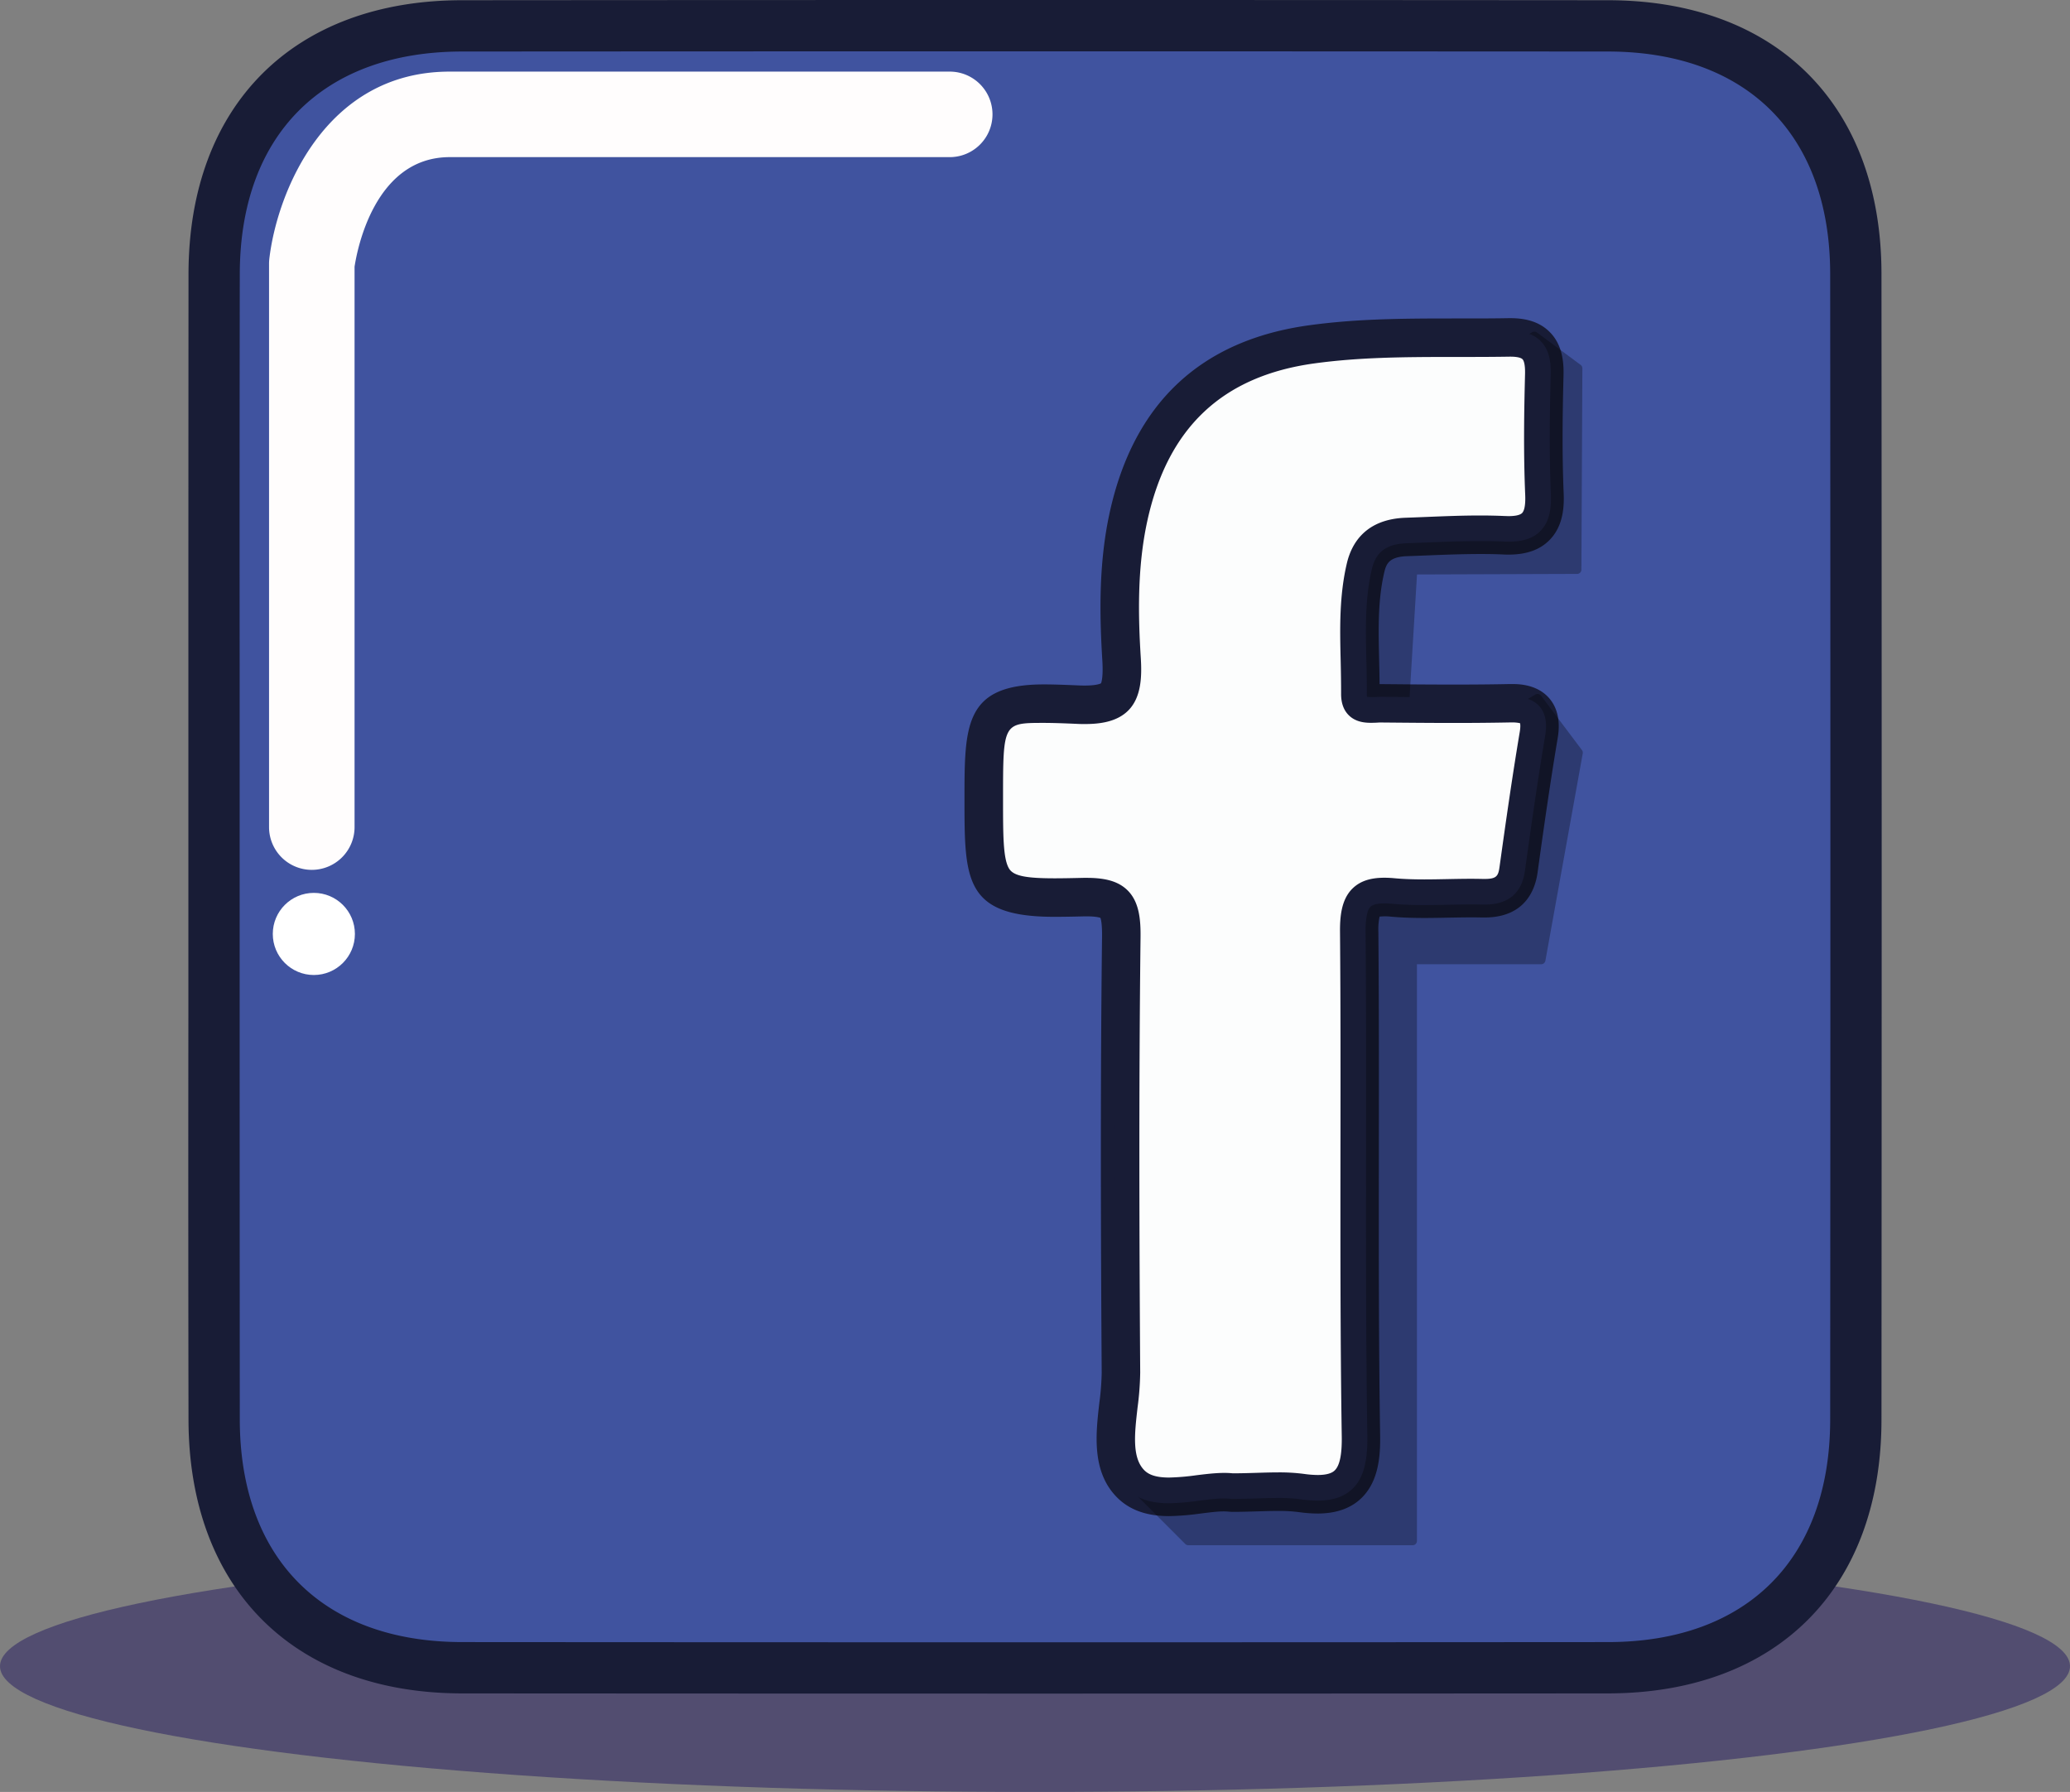 <svg id="Capa_1" data-name="Capa 1" xmlns="http://www.w3.org/2000/svg" viewBox="0 0 1144 990.23"><rect x="0" y="0" width="1144" height="990.23" fill="#808080" stroke="none"/><defs><style>.cls-1{fill:#241a60;opacity:0.5;}.cls-2{fill:#40539f;}.cls-3{fill:#181c36;}.cls-4{fill:#fffdfd;}.cls-5{opacity:0.3;}.cls-6{fill:#fcfdfd;}.cls-7{fill:#fff;}</style></defs><title>proto_sombra</title><ellipse class="cls-1" cx="572" cy="920.73" rx="572" ry="69.5"/><path class="cls-2" d="M118.3,465.57q0-157.14,0-314.27c.14-84.66,52.36-137,137-137q316.62-.22,633.24,0c84.67.06,137,52.36,137,137q.21,316.62,0,633.25c-.06,84.66-52.36,136.95-137,137q-316.62.23-633.25,0c-84.66-.06-136.87-52.36-137-137Q118.08,625.06,118.3,465.57Zm562.52,355.7c15.36,0,27.34-1.31,38.92.28,22.48,3.08,29.22-4.6,28.86-27.89-1.43-92.81-.18-185.67-1-278.51-.14-17.27,4-24.41,22.24-22.75,16.38,1.5,33,0,49.53.42,9.26.24,14.91-2.53,16.29-12.47,3.46-24.9,7-49.8,11.17-74.59,1.79-10.66-2-13.79-12.24-13.58-23.59.48-47.2.27-70.81,0-6.57-.06-15.66,2.34-15.58-8.83.19-23.54-2.47-47.24,3-70.55,3.21-13.59,12.81-19.19,25.88-19.64,18.07-.63,36.21-1.79,54.23-.94,14.83.69,19.19-5,18.59-19.15-.93-22-.64-44.06-.08-66.08.29-11.61-2.89-17.23-15.82-17-36.16.61-72.41-1.14-108.39,3.76-54.4,7.4-86.74,38.26-98.6,92.79-5.59,25.68-5.27,51.77-3.7,77.51,1.34,22.1-4,29.89-27.78,28.86-48.31-2.07-48.37-.58-48.37,48.71,0,50.7,0,51.74,51.69,50.56,20.57-.47,24.55,6.77,24.33,25.59-1,80.24-.72,160.5-.19,240.75.13,20.13-8.81,45.71,4.38,58.94C639.69,829.79,664.93,819.43,680.82,821.27Z"/><path class="cls-3" d="M572,935.87q-158.33,0-316.64-.11c-93.1-.07-151-58-151.18-151.18q-.19-111.26-.07-222.5l0-96.51,0-95.09q0-109.61.07-219.2C104.33,58.1,162.26.18,255.37.12Q572-.12,888.64.12c93.18.06,151.11,58,151.17,151.19.15,210.1.15,423.16,0,633.27-.06,93.18-58,151.11-151.19,151.18Q730.31,935.87,572,935.87Zm0-907.51q-158.31,0-316.61.11c-76.8.05-122.74,46-122.87,122.86q-.18,109.56-.07,219.14l0,95.1,0,96.52q0,111.23.07,222.44c.13,76.88,46.06,122.82,122.85,122.87q316.62.23,633.23,0c76.88,0,122.8-46,122.86-122.84.15-210.09.15-423.14,0-633.23-.06-76.88-46-122.8-122.84-122.86Q730.31,28.37,572,28.36Zm74.15,809.43h0c-12.46,0-21.86-3.37-28.77-10.29-14.2-14.23-11.78-35.25-9.84-52.14a145.46,145.46,0,0,0,1.32-16.72c-.47-71.69-.81-156.39.19-241,.08-7-.57-9.58-.9-10.44-.7-.26-2.73-.82-7.42-.82h-1.5c-6.2.15-11.67.25-16.5.25-49.7,0-49.7-20.36-49.7-65,0-40.9,0-63.43,43.85-63.43,5.28,0,11.3.22,19.31.56,1.14.05,2.23.07,3.28.07,7.2,0,9-1.24,9-1.25s1.36-2.39.74-12.66c-1.49-24.33-2.17-53,4-81.39,13.21-60.71,50.4-95.64,110.55-103.82,25.41-3.46,49.69-3.73,78.79-3.73h6.14c8.38,0,16.76,0,25.13-.16h1c9.54,0,16.69,2.56,21.84,7.85,7,7.19,7.6,17,7.43,23.7-.5,19.51-.88,42.49.08,65.12.31,7.32-.14,17.93-7.57,25.68-5.35,5.59-12.84,8.3-22.88,8.3-.95,0-1.94,0-3-.07-12.3-.58-27.47-.07-41.55.5q-5.76.24-11.54.44c-9.79.34-11.48,4.16-12.56,8.74-3.66,15.51-3.28,31.61-2.88,48.67.1,4.43.21,8.86.24,13.29l1.14,0c13.52.13,26.63.25,39.75.25,11.42,0,21.57-.09,31-.29h1.21c3.46,0,14,0,20.79,8s5.09,18.63,4.51,22.09c-4.26,25.35-7.82,50.55-11.1,74.19-1.29,9.23-6.8,24.72-29.29,24.72L819,507c-6.25-.16-12.49,0-18.75.09-4.37.09-8.74.17-13.1.17-7.17,0-13.08-.23-18.62-.74a28.36,28.36,0,0,0-6.1,0,34.61,34.61,0,0,0-.66,8.51c.34,40.19.3,81,.26,120.52-.05,51.77-.11,105.31.71,157.9.16,11-.81,24.72-9.87,33.91-5.88,6-14.2,9-24.69,9a75.34,75.34,0,0,1-10.4-.78,85.73,85.73,0,0,0-11.53-.65c-3.48,0-7.09.11-10.9.23-4.55.13-9.37.28-14.57.28l-1.63-.1c-4.14-.47-9.51.27-15.44,1A144.4,144.4,0,0,1,646.15,837.79ZM600.73,478c8,0,19.52.95,27.65,9.18s9.16,19.67,9,30.78c-1,84.39-.66,168.92-.19,240.49a169.32,169.32,0,0,1-1.51,20.14c-1.31,11.4-2.8,24.32,1.75,28.88,1.61,1.61,5.61,1.95,8.69,1.95h0a123.1,123.1,0,0,0,14.13-1.22c7.15-.88,14.94-1.73,21.27-1.12,4.61,0,8.91-.14,13-.27s8-.24,11.75-.24a112.69,112.69,0,0,1,15.38.92,49.81,49.81,0,0,0,6.55.52c3.47,0,4.57-.62,4.58-.63s1.79-2.3,1.62-13.51c-.81-52.82-.76-106.47-.7-158.36,0-39.43.08-80.19-.26-120.25-.09-9.9.89-21.09,8.78-29,5.49-5.54,13-8.23,22.86-8.23,1.87,0,3.88.1,6,.29,4.66.43,9.75.63,16,.63,4.17,0,8.35-.09,12.54-.17,6.69-.13,13.37-.26,20-.09h.68c.46,0,.84,0,1.17,0a2.24,2.24,0,0,1,0-.24c3.18-22.91,6.63-47.29,10.73-72-8.93.16-18.47.25-29.08.25-13.21,0-26.41-.13-39.62-.25h0c-.83,0-1.58,0-2.33.07-1.22,0-2.46.1-3.67.1-2.74,0-11.08,0-17.37-6.34-4.19-4.22-6.29-9.92-6.23-17,0-5.94-.1-11.9-.24-17.85-.42-18.09-.86-36.79,3.63-55.84,4.42-18.71,18.69-29.85,39.19-30.56,3.78-.13,7.57-.29,11.36-.44,9.73-.4,19.79-.81,29.81-.81,5.07,0,9.73.1,14.22.31a28.2,28.2,0,0,0,3.68,0,28.72,28.72,0,0,0,.08-4.35c-1-23.46-.61-47-.09-67,0-1,0-1.83,0-2.46l-.9,0h-.48c-8.53.14-17.07.15-25.61.15h-6.14c-28,0-51.32.26-75,3.48-48.42,6.59-76,32.56-86.66,81.75-5.43,25-4.77,51.24-3.4,73.64.7,11.55.25,24.62-8.47,33.88-8.52,9.06-21,10.11-29.57,10.11-1.43,0-2.93,0-4.5-.1-7.63-.33-13.31-.53-18.09-.53-10.51,0-13,1.1-13.56,1.44-1.93,2.88-1.93,18.51-1.93,33.63,0,15.62,0,31.78,2.33,34.73.7.53,4.09,1.9,19,1.9,4.64,0,9.9-.11,15.85-.24Z"/><path class="cls-4" d="M172.32,480.68a23.63,23.63,0,0,1-23.63-23.63V145.78a24.48,24.48,0,0,1,.15-2.71c4.13-35.8,30.29-103.5,99.71-103.5H524.88a23.63,23.63,0,0,1,0,47.26H248.55c-41.7,0-51.27,51.71-52.6,60.56V457.05A23.63,23.63,0,0,1,172.32,480.68Z"/><g class="cls-5"><polygon points="622.7 817.49 656.72 851.52 780.72 851.52 780.72 530.47 851.75 530.47 872.37 415.9 849.73 385.81 718.85 461.73 711.98 679.41 622.7 817.49"/><path d="M780.72,853.88h-124a2.4,2.4,0,0,1-1.67-.69l-34-34a2.36,2.36,0,0,1-.32-2.95l88.93-137.53,6.85-217a2.36,2.36,0,0,1,1.18-2l130.88-75.92a2.36,2.36,0,0,1,3.07.62l22.64,30.09a2.39,2.39,0,0,1,.44,1.84L854.07,530.89a2.35,2.35,0,0,1-2.32,1.94H783.08V851.52A2.36,2.36,0,0,1,780.72,853.88Zm-123-4.72H778.35V530.47a2.37,2.37,0,0,1,2.37-2.36h69l20.1-111.61-20.76-27.59L721.17,463.12l-6.83,216.36a2.28,2.28,0,0,1-.38,1.21L625.72,817.17Z"/></g><g class="cls-5"><polygon points="776.28 390.7 780.86 315.09 871.56 314.78 872.11 203.51 847.98 185.63 666.29 289.88 705.25 443.4 776.28 390.7"/><path d="M705.25,445.77A2.38,2.38,0,0,1,703,444L664,290.46a2.37,2.37,0,0,1,1.12-2.63L846.8,183.58a2.39,2.39,0,0,1,2.59.15l24.12,17.88a2.37,2.37,0,0,1,1,1.91l-.54,111.27a2.36,2.36,0,0,1-2.36,2.35l-88.49.3-4.45,73.4a2.34,2.34,0,0,1-1,1.76l-71,52.7A2.31,2.31,0,0,1,705.25,445.77ZM669,291,706.67,439.4,774,389.46l4.52-74.52a2.36,2.36,0,0,1,2.35-2.22l88.36-.3.53-107.72-21.92-16.25Z"/></g><path class="cls-6" d="M680.82,821.27c-15.89-1.84-41.13,8.52-53.4-3.78-13.19-13.23-4.25-38.81-4.38-58.94-.53-80.25-.76-160.51.19-240.75.22-18.82-3.76-26.06-24.33-25.59-51.67,1.18-51.69.14-51.69-50.56,0-49.29.06-50.78,48.37-48.71,23.81,1,29.12-6.76,27.78-28.86-1.57-25.74-1.89-51.83,3.7-77.51,11.86-54.53,44.2-85.39,98.6-92.79,36-4.9,72.23-3.15,108.39-3.76,12.93-.22,16.11,5.4,15.82,17-.56,22-.85,44.09.08,66.08.6,14.13-3.76,19.84-18.59,19.15-18-.85-36.16.31-54.23.94-13.07.45-22.67,6.05-25.88,19.64-5.49,23.31-2.83,47-3,70.55-.08,11.17,9,8.77,15.58,8.83,23.61.23,47.22.44,70.81,0,10.25-.21,14,2.92,12.24,13.58-4.16,24.79-7.71,49.69-11.17,74.59-1.38,9.94-7,12.71-16.29,12.47-16.51-.42-33.15,1.08-49.53-.42-18.22-1.66-22.38,5.48-22.24,22.75.79,92.84-.46,185.7,1,278.51.36,23.29-6.38,31-28.86,27.89C708.16,820,696.18,821.27,680.82,821.27Z"/><path class="cls-3" d="M646.15,830.7c-10.47,0-18.24-2.68-23.75-8.2-11.79-11.82-9.68-30.15-7.82-46.33A149.76,149.76,0,0,0,616,758.6c-.47-71.67-.81-156.33.19-240.89.1-8.64-.79-13.45-2.89-15.57-1.88-1.9-6.09-2.86-12.52-2.86l-1.66,0c-6.14.14-11.56.25-16.34.25-16.78,0-30.17-.89-37.09-12-5.52-8.84-5.52-22-5.52-45.94,0-41,0-56.34,36.76-56.34,5.15,0,11.09.21,19,.55,9.25.4,15.17-.68,17.68-3.33s3.31-8.33,2.72-18c-1.45-23.85-2.13-51.93,3.85-79.45,12.5-57.49,47.69-90.57,104.57-98.31,25-3.39,49-3.66,77.83-3.66h6.15c8.42,0,16.84,0,25.25-.16h.84c7.53,0,13,1.87,16.77,5.71,5.08,5.22,5.57,12.67,5.42,18.58-.51,19.63-.89,42.76.08,65.6.27,6.52-.11,14.75-5.61,20.48-4.36,4.55-10.83,6.47-20.4,6-12.56-.59-27.94-.08-42.16.5-3.83.15-7.67.31-11.5.44-11.07.38-17,4.76-19.22,14.19-3.87,16.39-3.48,32.94-3.07,50.46.15,6.18.29,12.35.24,18.51a8.1,8.1,0,0,0,.14,1.71,31.92,31.92,0,0,0,4.92.07c1.08,0,2.15-.09,3.17-.09,13.47.13,26.61.25,39.75.25,11.47,0,21.67-.1,31.18-.29h1.06c4.6,0,11.2.57,15.39,5.52s3.7,11.72,2.92,16.33c-4.27,25.45-7.84,50.71-11.14,74.39-1.72,12.35-9.21,18.61-22.26,18.61l-1.23,0c-6.34-.17-12.71,0-19.07.09-4.32.09-8.65.17-13,.17-7,0-12.66-.22-18-.71-6-.55-10.19,0-11.88,1.74s-2.68,6.38-2.62,13.89c.34,40.16.3,81,.26,120.45-.05,51.8-.1,105.37.71,158,.21,14.22-2.2,23.11-7.83,28.83-4.57,4.64-11,6.9-19.64,6.9a69.49,69.49,0,0,1-9.44-.72,91.57,91.57,0,0,0-12.49-.72c-3.55,0-7.23.11-11.11.23-4.49.13-9.24.28-14.36.28l-.81-.05c-4.81-.57-10.71.22-17.13,1A137.9,137.9,0,0,1,646.15,830.7ZM600.73,485.1c10.8,0,17.77,2.18,22.6,7.07,6.33,6.41,7.1,16.14,7,25.71-1,84.44-.66,169-.19,240.62a162.73,162.73,0,0,1-1.46,19.29c-1.64,14.25-3.19,27.72,3.77,34.69,2.75,2.76,7.1,4,13.71,4a129,129,0,0,0,15-1.27c6.85-.85,14-1.7,20.06-1.07,4.83,0,9.31-.14,13.55-.27,4-.12,7.85-.24,11.54-.24a105.17,105.17,0,0,1,14.42.85,55.67,55.67,0,0,0,7.51.59c6.91,0,8.89-2,9.54-2.67,2.67-2.72,3.9-8.82,3.75-18.67-.81-52.76-.76-106.38-.71-158.24.05-39.45.09-80.23-.25-120.32-.08-8.44.66-17.89,6.72-24,5-5,12.12-6.88,23.24-5.87,4.87.45,10.17.66,16.68.66,4.22,0,8.45-.09,12.68-.17,6.58-.13,13.16-.26,19.71-.09h.87c6.37,0,7.53-1.44,8.22-6.38,3.31-23.79,6.9-49.16,11.2-74.79.57-3.39.24-4.66.15-4.91a19.83,19.83,0,0,0-4.48-.41h-.78c-9.6.19-19.89.29-31.46.29-13.18,0-26.37-.13-39.55-.25a25.74,25.74,0,0,0-2.74.08c-1.11.05-2.24.09-3.35.09-3.49,0-8.56-.44-12.34-4.25-2.81-2.82-4.22-6.83-4.17-11.9,0-6-.1-12-.24-18.06-.42-17.65-.84-35.89,3.44-54,2.6-11,10.35-24.34,32.53-25.11,3.8-.13,7.61-.28,11.41-.44,9.66-.39,19.64-.8,29.52-.8,5,0,9.5.1,13.88.3.69,0,1.35.05,2,.05,2.67,0,6.14-.3,7.53-1.75.92-1,1.95-3.48,1.67-10.06-1-23.26-.6-46.7-.09-66.56.15-5.84-.81-7.72-1.39-8.32-.89-.91-3.3-1.43-6.62-1.43h-.6c-8.49.14-17,.16-25.49.16h-6.15c-28.28,0-51.83.26-75.92,3.53-51.07,6.95-81.36,35.5-92.62,87.27-5.62,25.83-5,52.7-3.56,75.58.62,10,.32,21.3-6.55,28.59-6.64,7.06-17.11,7.88-24.41,7.88-1.34,0-2.73,0-4.19-.09-7.73-.34-13.5-.54-18.4-.54-22.58,0-22.58,0-22.58,42.16,0,19.89,0,33,3.37,38.42,2.44,3.91,9,5.3,25.06,5.3,4.69,0,10-.11,16-.25Z"/><circle class="cls-7" cx="173.45" cy="516.09" r="22.69"/></svg>